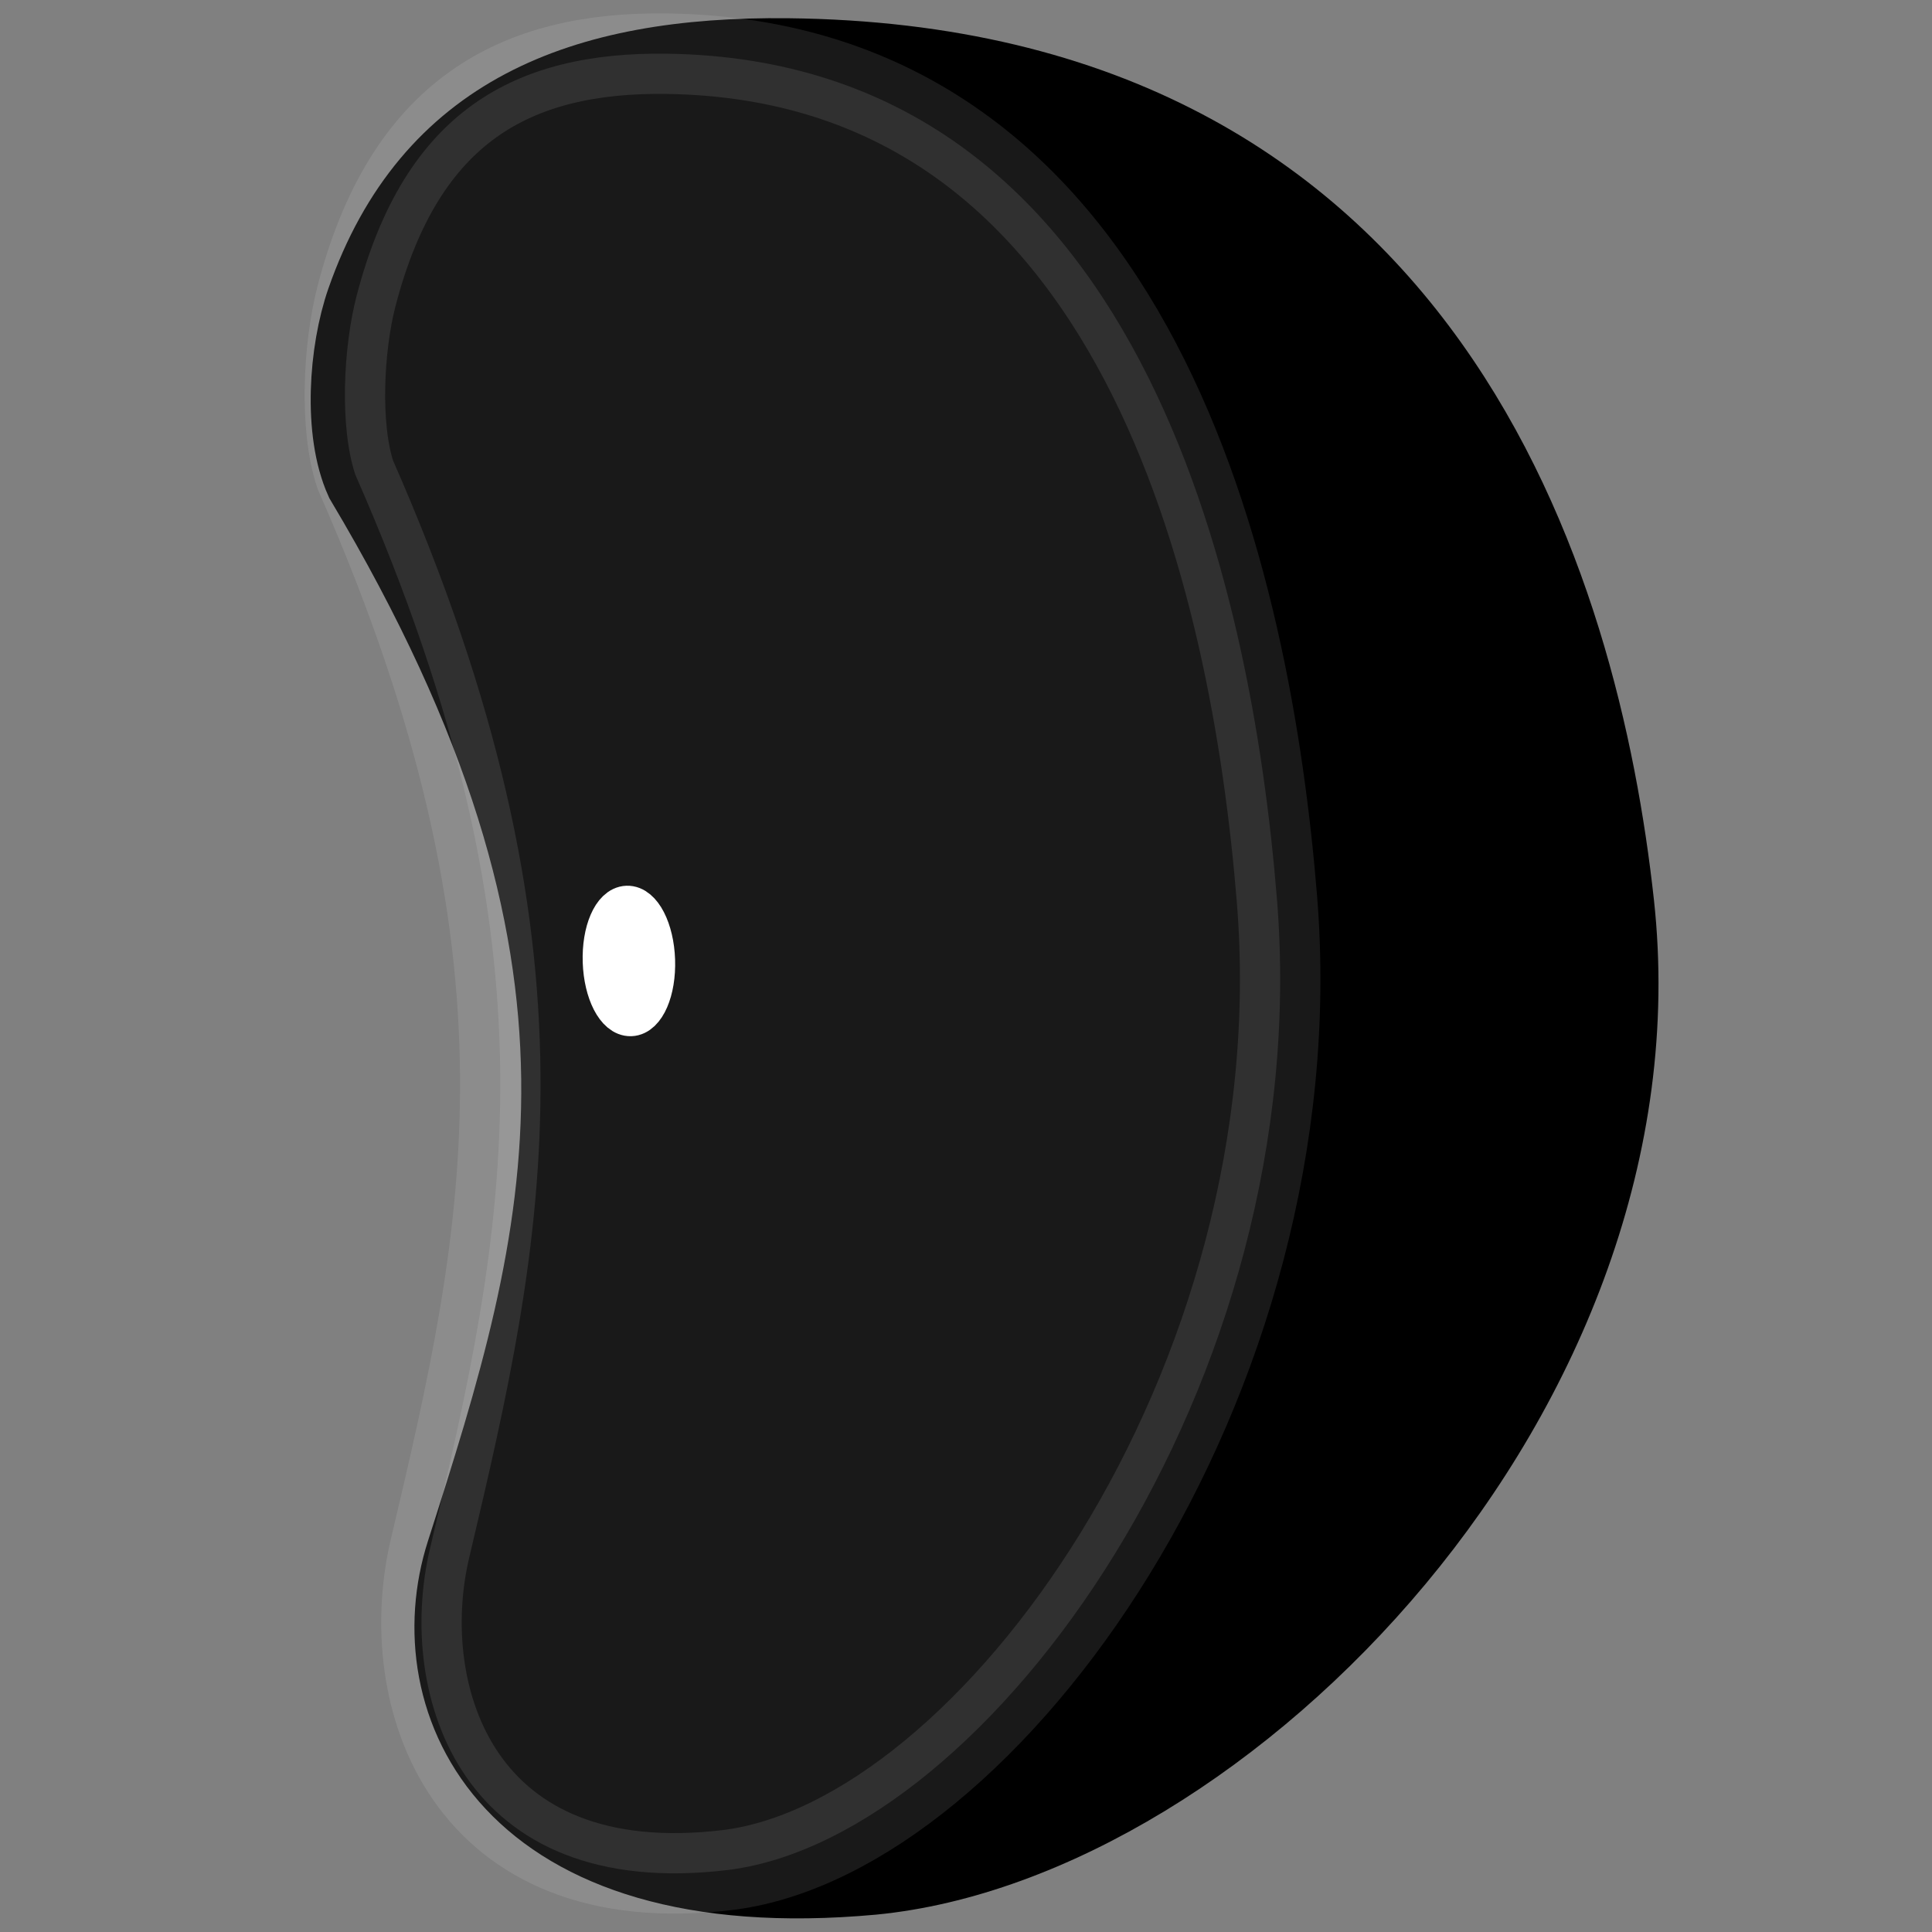 <?xml version="1.0" encoding="UTF-8"?>
<svg viewBox="0 0 48 48" xmlns="http://www.w3.org/2000/svg">
 <rect x="0" y="0" width="48" height="48" fill="#808080" stroke="none"/>
 <path d="m19.57 1.453c15.93 0.168 19.672 13.197 20.527 21.009 1.318 12.033-9.702 23.267-18.424 24.111-9.041 0.829-11.26-4.329-10.089-7.98 2.527-7.882 4.618-14.714-2.514-26.68-0.539-1.194-0.401-3.174 0.035-4.422 1.618-4.625 5.358-6.092 10.465-6.038z" fill-rule="evenodd" stroke="#000" stroke-width="2"/>
 <g fill="#fff" stroke="#fff">
  <path d="m16.577 1.334c11.756 0.168 14.517 13.197 15.149 21.009 0.973 12.033-7.16 23.267-13.597 24.111-6.672 0.829-8.309-4.329-7.446-7.98 1.865-7.882 3.408-14.714-1.855-26.68-0.398-1.194-0.296-3.174 0.026-4.422 1.194-4.625 3.954-6.092 7.723-6.038z" fill-rule="evenodd" opacity=".1" stroke-width="2"/>
  <ellipse transform="rotate(-1.942 15.625 23.875)" cx="15.625" cy="23.875" rx=".648" ry="1.37" stroke-dasharray="null" stroke-linecap="null" stroke-linejoin="null"/>
 </g>
</svg>
